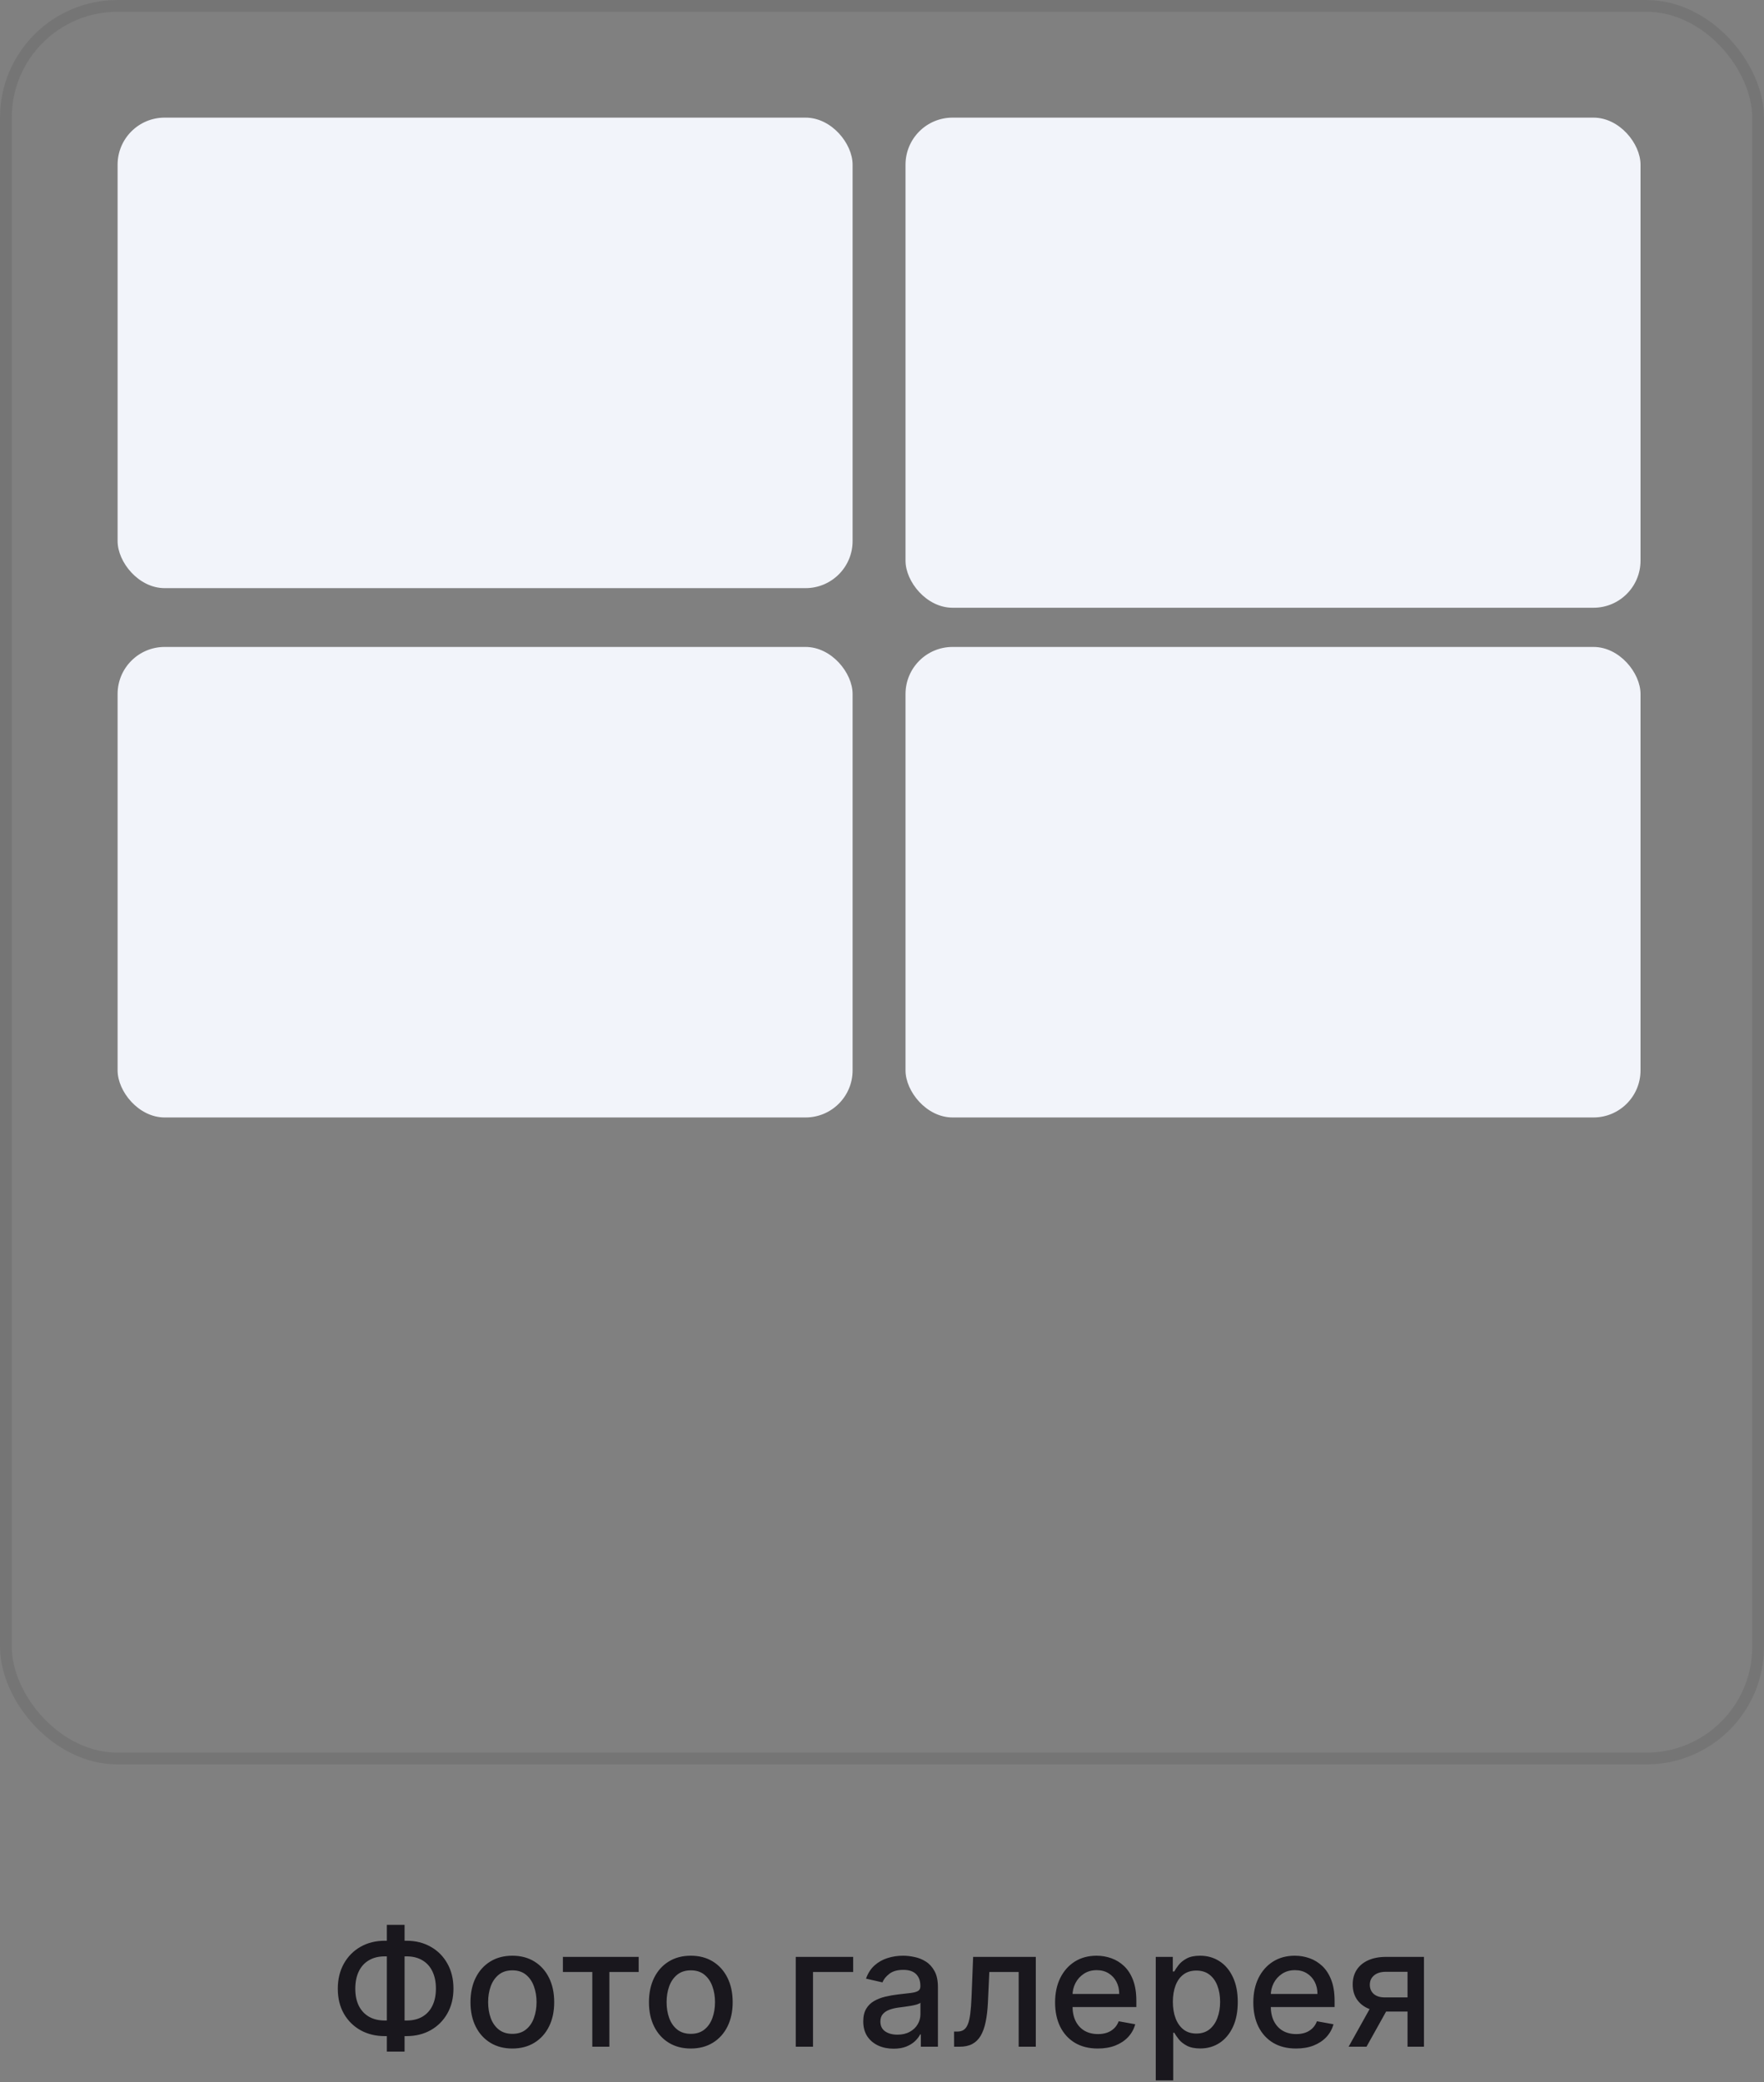 <svg width="150" height="177" viewBox="0 0 150 177" fill="none" xmlns="http://www.w3.org/2000/svg">
<rect x="0" y="0" width="150" height="177" fill="#808080" stroke="none"/>
<rect x="10" y="10" width="62.5" height="40" rx="4" fill="#F2F4FA"/>
<rect x="10" y="55" width="62.5" height="40" rx="4" fill="#F2F4FA"/>
<rect x="77" y="55" width="62.5" height="40" rx="4" fill="#F2F4FA"/>
<rect x="77" y="10" width="62.5" height="41.667" rx="4" fill="#F2F4FA"/>
<rect x="0.5" y="0.5" width="149" height="149" rx="9.5" stroke="#19171D" stroke-opacity="0.1"/>
<path d="M32.727 164.991H34.562C35.337 164.991 36.025 165.162 36.625 165.504C37.228 165.842 37.7 166.317 38.042 166.93C38.386 167.54 38.559 168.25 38.559 169.058C38.559 169.86 38.386 170.565 38.042 171.171C37.7 171.778 37.228 172.252 36.625 172.593C36.025 172.931 35.337 173.1 34.562 173.1H32.727C31.952 173.1 31.262 172.933 30.659 172.598C30.056 172.26 29.582 171.789 29.237 171.186C28.896 170.583 28.725 169.879 28.725 169.073C28.725 168.261 28.897 167.549 29.242 166.935C29.587 166.322 30.059 165.845 30.659 165.504C31.262 165.162 31.952 164.991 32.727 164.991ZM32.727 166.319C32.197 166.319 31.744 166.43 31.37 166.652C30.995 166.871 30.709 167.186 30.51 167.597C30.311 168.008 30.212 168.5 30.212 169.073C30.212 169.633 30.311 170.116 30.51 170.52C30.712 170.921 31 171.231 31.375 171.45C31.749 171.665 32.2 171.773 32.727 171.773H34.567C35.094 171.773 35.543 171.665 35.914 171.45C36.288 171.231 36.574 170.919 36.769 170.515C36.968 170.107 37.067 169.622 37.067 169.058C37.067 168.491 36.968 168.004 36.769 167.597C36.574 167.186 36.288 166.871 35.914 166.652C35.543 166.43 35.094 166.319 34.567 166.319H32.727ZM34.403 163.639V174.418H32.896V163.639H34.403ZM43.566 174.154C42.851 174.154 42.226 173.99 41.692 173.662C41.159 173.334 40.744 172.875 40.449 172.285C40.154 171.695 40.007 171.005 40.007 170.217C40.007 169.424 40.154 168.732 40.449 168.138C40.744 167.545 41.159 167.085 41.692 166.756C42.226 166.428 42.851 166.264 43.566 166.264C44.282 166.264 44.907 166.428 45.441 166.756C45.974 167.085 46.389 167.545 46.684 168.138C46.979 168.732 47.126 169.424 47.126 170.217C47.126 171.005 46.979 171.695 46.684 172.285C46.389 172.875 45.974 173.334 45.441 173.662C44.907 173.99 44.282 174.154 43.566 174.154ZM43.572 172.906C44.035 172.906 44.42 172.784 44.725 172.538C45.03 172.293 45.255 171.967 45.401 171.559C45.55 171.151 45.625 170.702 45.625 170.212C45.625 169.724 45.55 169.277 45.401 168.869C45.255 168.458 45.03 168.129 44.725 167.88C44.42 167.631 44.035 167.507 43.572 167.507C43.104 167.507 42.716 167.631 42.408 167.88C42.103 168.129 41.876 168.458 41.727 168.869C41.581 169.277 41.508 169.724 41.508 170.212C41.508 170.702 41.581 171.151 41.727 171.559C41.876 171.967 42.103 172.293 42.408 172.538C42.716 172.784 43.104 172.906 43.572 172.906ZM47.866 167.646V166.364H54.309V167.646H51.818V174H50.366V167.646H47.866ZM58.742 174.154C58.026 174.154 57.402 173.99 56.868 173.662C56.334 173.334 55.92 172.875 55.625 172.285C55.33 171.695 55.183 171.005 55.183 170.217C55.183 169.424 55.33 168.732 55.625 168.138C55.92 167.545 56.334 167.085 56.868 166.756C57.402 166.428 58.026 166.264 58.742 166.264C59.458 166.264 60.083 166.428 60.617 166.756C61.15 167.085 61.565 167.545 61.859 168.138C62.154 168.732 62.302 169.424 62.302 170.217C62.302 171.005 62.154 171.695 61.859 172.285C61.565 172.875 61.15 173.334 60.617 173.662C60.083 173.99 59.458 174.154 58.742 174.154ZM58.747 172.906C59.211 172.906 59.596 172.784 59.901 172.538C60.206 172.293 60.431 171.967 60.577 171.559C60.726 171.151 60.8 170.702 60.8 170.212C60.8 169.724 60.726 169.277 60.577 168.869C60.431 168.458 60.206 168.129 59.901 167.88C59.596 167.631 59.211 167.507 58.747 167.507C58.28 167.507 57.892 167.631 57.584 167.88C57.279 168.129 57.052 168.458 56.903 168.869C56.757 169.277 56.684 169.724 56.684 170.212C56.684 170.702 56.757 171.151 56.903 171.559C57.052 171.967 57.279 172.293 57.584 172.538C57.892 172.784 58.28 172.906 58.747 172.906ZM72.548 166.364V167.646H69.133V174H67.666V166.364H72.548ZM75.986 174.169C75.502 174.169 75.065 174.08 74.674 173.901C74.283 173.718 73.973 173.455 73.744 173.11C73.519 172.765 73.406 172.343 73.406 171.842C73.406 171.411 73.489 171.057 73.655 170.778C73.82 170.5 74.044 170.28 74.326 170.117C74.608 169.955 74.922 169.832 75.27 169.749C75.618 169.666 75.973 169.603 76.334 169.56C76.792 169.507 77.163 169.464 77.448 169.431C77.733 169.395 77.94 169.337 78.069 169.257C78.199 169.178 78.263 169.048 78.263 168.869V168.835C78.263 168.4 78.141 168.064 77.895 167.825C77.653 167.587 77.292 167.467 76.811 167.467C76.311 167.467 75.917 167.578 75.628 167.8C75.343 168.019 75.146 168.263 75.037 168.531L73.64 168.213C73.805 167.749 74.047 167.375 74.365 167.089C74.687 166.801 75.057 166.592 75.474 166.463C75.892 166.33 76.331 166.264 76.792 166.264C77.097 166.264 77.42 166.301 77.761 166.374C78.106 166.443 78.427 166.572 78.726 166.761C79.027 166.95 79.274 167.22 79.466 167.572C79.659 167.92 79.755 168.372 79.755 168.929V174H78.303V172.956H78.243C78.147 173.148 78.003 173.337 77.811 173.523C77.619 173.708 77.372 173.862 77.07 173.985C76.768 174.108 76.407 174.169 75.986 174.169ZM76.309 172.976C76.72 172.976 77.072 172.895 77.363 172.732C77.658 172.57 77.882 172.358 78.034 172.096C78.19 171.831 78.268 171.547 78.268 171.246V170.261C78.215 170.314 78.112 170.364 77.96 170.411C77.811 170.454 77.64 170.492 77.448 170.525C77.256 170.555 77.068 170.583 76.886 170.609C76.704 170.633 76.551 170.652 76.429 170.669C76.14 170.705 75.877 170.767 75.638 170.853C75.403 170.939 75.214 171.063 75.072 171.226C74.932 171.385 74.863 171.597 74.863 171.862C74.863 172.23 74.999 172.509 75.27 172.697C75.542 172.883 75.888 172.976 76.309 172.976ZM81.133 174L81.128 172.712H81.401C81.614 172.712 81.791 172.668 81.933 172.578C82.079 172.485 82.199 172.33 82.291 172.111C82.384 171.892 82.456 171.59 82.505 171.206C82.555 170.818 82.591 170.331 82.615 169.744L82.749 166.364H88.078V174H86.622V167.646H84.126L84.007 170.241C83.977 170.871 83.912 171.421 83.813 171.892C83.717 172.363 83.576 172.755 83.39 173.07C83.205 173.382 82.966 173.616 82.674 173.771C82.383 173.924 82.028 174 81.61 174H81.133ZM93.352 174.154C92.6 174.154 91.952 173.993 91.408 173.672C90.868 173.347 90.45 172.891 90.155 172.305C89.864 171.715 89.718 171.024 89.718 170.232C89.718 169.449 89.864 168.76 90.155 168.163C90.45 167.567 90.861 167.101 91.388 166.766C91.918 166.432 92.538 166.264 93.248 166.264C93.678 166.264 94.096 166.335 94.5 166.478C94.905 166.621 95.268 166.844 95.589 167.149C95.911 167.454 96.164 167.85 96.35 168.337C96.535 168.821 96.628 169.41 96.628 170.102V170.629H90.558V169.516H95.172C95.172 169.125 95.092 168.778 94.933 168.477C94.774 168.172 94.55 167.931 94.262 167.756C93.977 167.58 93.642 167.492 93.257 167.492C92.84 167.492 92.475 167.595 92.164 167.8C91.856 168.003 91.617 168.268 91.448 168.596C91.282 168.921 91.199 169.274 91.199 169.655V170.525C91.199 171.035 91.289 171.469 91.468 171.827C91.65 172.185 91.904 172.459 92.228 172.648C92.553 172.833 92.933 172.926 93.367 172.926C93.649 172.926 93.906 172.886 94.138 172.807C94.37 172.724 94.57 172.601 94.739 172.439C94.908 172.277 95.037 172.076 95.127 171.837L96.534 172.091C96.421 172.505 96.219 172.868 95.927 173.18C95.639 173.488 95.276 173.728 94.838 173.901C94.404 174.07 93.909 174.154 93.352 174.154ZM98.278 176.864V166.364H99.729V167.602H99.854C99.94 167.442 100.064 167.259 100.226 167.05C100.389 166.841 100.614 166.659 100.903 166.503C101.191 166.344 101.572 166.264 102.046 166.264C102.663 166.264 103.213 166.42 103.697 166.732C104.181 167.043 104.56 167.492 104.835 168.079C105.114 168.665 105.253 169.371 105.253 170.197C105.253 171.022 105.115 171.73 104.84 172.32C104.565 172.906 104.187 173.359 103.707 173.677C103.226 173.992 102.677 174.149 102.061 174.149C101.597 174.149 101.217 174.071 100.922 173.915C100.631 173.76 100.402 173.577 100.236 173.369C100.071 173.16 99.943 172.974 99.854 172.812H99.764V176.864H98.278ZM99.734 170.182C99.734 170.719 99.812 171.189 99.968 171.594C100.124 171.998 100.349 172.315 100.644 172.543C100.939 172.769 101.3 172.881 101.728 172.881C102.172 172.881 102.543 172.764 102.842 172.528C103.14 172.29 103.365 171.967 103.518 171.559C103.673 171.151 103.751 170.692 103.751 170.182C103.751 169.678 103.675 169.226 103.523 168.825C103.373 168.424 103.148 168.107 102.847 167.875C102.548 167.643 102.175 167.527 101.728 167.527C101.297 167.527 100.932 167.638 100.634 167.86C100.339 168.082 100.115 168.392 99.963 168.79C99.811 169.187 99.734 169.652 99.734 170.182ZM110.209 174.154C109.457 174.154 108.809 173.993 108.266 173.672C107.725 173.347 107.308 172.891 107.013 172.305C106.721 171.715 106.575 171.024 106.575 170.232C106.575 169.449 106.721 168.76 107.013 168.163C107.308 167.567 107.719 167.101 108.246 166.766C108.776 166.432 109.396 166.264 110.105 166.264C110.536 166.264 110.954 166.335 111.358 166.478C111.762 166.621 112.125 166.844 112.447 167.149C112.768 167.454 113.022 167.85 113.207 168.337C113.393 168.821 113.486 169.41 113.486 170.102V170.629H107.415V169.516H112.029C112.029 169.125 111.949 168.778 111.79 168.477C111.631 168.172 111.408 167.931 111.119 167.756C110.834 167.58 110.499 167.492 110.115 167.492C109.697 167.492 109.333 167.595 109.021 167.8C108.713 168.003 108.474 168.268 108.305 168.596C108.14 168.921 108.057 169.274 108.057 169.655V170.525C108.057 171.035 108.146 171.469 108.325 171.827C108.507 172.185 108.761 172.459 109.086 172.648C109.411 172.833 109.79 172.926 110.224 172.926C110.506 172.926 110.763 172.886 110.995 172.807C111.227 172.724 111.427 172.601 111.597 172.439C111.766 172.277 111.895 172.076 111.984 171.837L113.391 172.091C113.279 172.505 113.076 172.868 112.785 173.18C112.496 173.488 112.133 173.728 111.696 173.901C111.262 174.07 110.766 174.154 110.209 174.154ZM119.689 174V167.631H117.859C117.425 167.631 117.087 167.732 116.845 167.935C116.603 168.137 116.482 168.402 116.482 168.73C116.482 169.055 116.593 169.317 116.815 169.516C117.041 169.711 117.356 169.809 117.76 169.809H120.122V171.012H117.76C117.197 171.012 116.709 170.919 116.298 170.734C115.891 170.545 115.576 170.278 115.354 169.933C115.135 169.589 115.026 169.181 115.026 168.71C115.026 168.23 115.138 167.815 115.364 167.467C115.592 167.116 115.919 166.844 116.343 166.652C116.771 166.46 117.276 166.364 117.859 166.364H121.086V174H119.689ZM114.678 174L116.83 170.142H118.352L116.199 174H114.678Z" fill="#19171D"/>
</svg>
